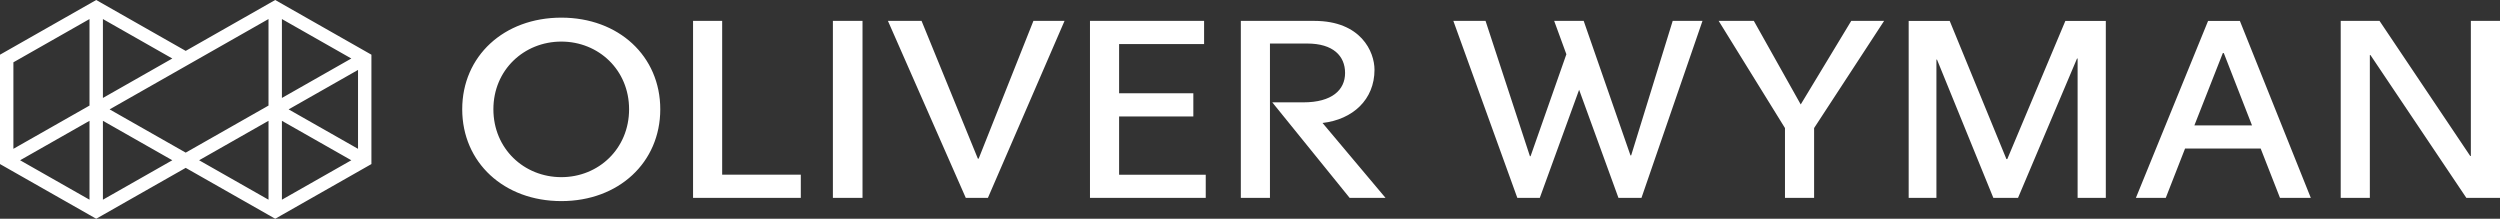 <?xml version="1.0" encoding="UTF-8"?>
<svg width="320px" height="28px" viewBox="0 0 320 28" version="1.1" xmlns="http://www.w3.org/2000/svg" xmlns:xlink="http://www.w3.org/1999/xlink">
    <rect x="0" y="0" width="320" height="28" fill="#333333" stroke="none"/>
    <!-- Generator: Sketch 59.1 (86144) - https://sketch.com -->
    <title>ow logo white</title>
    <desc>Created with Sketch.</desc>
    <g id="OW-redesign-v01.2-developed" stroke="none" stroke-width="1" fill="none" fill-rule="evenodd">
        <g id="01.03" transform="translate(-50, -3546)" fill="#FFFFFF">
            <g id="Group-45" transform="translate(0, 3266)">
                <g id="Group-31" transform="translate(0, 238)">
                    <path d="M85.226,42 L97.542,49.001 L97.542,63 L85.228,70 L73.771,63.487 L62.314,70 L61.457,69.512 L50.859,63.488 L50,63 L50,49.001 L62.314,42.001 L73.771,48.513 L85.226,42 Z M121.853,44.258 C129.191,44.258 134.515,49.187 134.515,55.983 C134.515,62.797 129.191,67.74 121.853,67.74 C114.5,67.74 109.164,62.797 109.164,55.983 C109.164,49.187 114.5,44.258 121.853,44.258 Z M61.457,57.464 L52.574,62.513 L61.457,67.562 L61.457,57.464 Z M63.173,57.462 L63.173,67.562 L72.056,62.512 L72.056,62.512 L63.173,57.462 Z M84.37,57.462 L75.487,62.513 L84.37,67.562 L84.37,57.462 Z M86.085,57.464 L86.085,67.562 L94.968,62.513 L86.085,57.464 Z M354.58,44.674 L366.19,61.967 L366.269,61.967 L366.269,44.674 L370,44.674 L370,67.328 L365.693,67.328 L353.419,49.049 L353.34,49.049 L353.34,67.325 L349.611,67.325 L349.611,44.674 L354.58,44.674 Z M167.96,44.674 L175.169,62.313 L175.266,62.313 L182.277,44.674 L186.261,44.674 L176.453,67.326 L173.619,67.326 L163.655,44.674 L167.96,44.674 Z M142.437,44.674 L142.437,64.357 L152.503,64.357 L152.503,67.326 L138.711,67.326 L138.711,44.674 L142.437,44.674 Z M160.402,44.674 L160.402,67.326 L156.61,67.326 L156.61,44.674 L160.402,44.674 Z M218.231,44.674 C224.208,44.674 225.936,48.625 225.936,50.935 C225.936,54.744 223.155,57.297 219.284,57.74 L227.345,67.326 L222.753,67.326 L212.851,55.1 L216.84,55.1 C220.477,55.1 222.17,53.523 222.17,51.34 C222.17,49.158 220.642,47.572 217.322,47.572 L212.554,47.572 L212.554,67.326 L208.826,67.326 L208.826,44.674 L218.231,44.674 Z M240.15,44.674 L245.83,61.996 L245.912,61.996 L250.496,48.945 L248.934,44.674 L252.712,44.674 L258.701,61.892 L258.789,61.892 L264.105,44.674 L267.918,44.674 L260.109,67.325 L257.161,67.325 L252.127,53.49 L247.094,67.325 L244.216,67.325 L236.028,44.674 L240.15,44.674 Z M299.562,44.676 L306.82,62.358 L306.934,62.358 L314.367,44.676 L319.544,44.676 L319.544,67.325 L315.934,67.325 L315.934,49.492 L315.858,49.492 L308.308,67.325 L305.147,67.325 L297.938,49.632 L297.862,49.632 L297.862,67.325 L294.31,67.325 L294.31,44.676 L299.562,44.676 Z M336.704,44.676 L345.782,67.325 L341.837,67.325 L339.365,61.01 L329.689,61.01 L327.219,67.325 L323.395,67.325 L332.635,44.676 L336.704,44.676 Z M204.124,44.673 L204.124,47.64 L193.245,47.64 L193.245,53.941 L202.747,53.941 L202.747,56.908 L193.245,56.908 L193.245,64.364 L204.335,64.364 L204.335,67.325 L189.517,67.325 L189.517,44.673 L204.124,44.673 Z M274.491,44.674 L280.493,55.37 L286.959,44.674 L291.166,44.674 L282.205,58.391 L282.205,67.323 L278.477,67.323 L278.477,58.391 L269.989,44.674 L274.491,44.674 Z M121.853,47.323 C117.072,47.323 113.154,50.953 113.154,55.983 C113.154,61.031 117.072,64.675 121.853,64.675 C126.616,64.675 130.523,61.031 130.523,55.983 C130.523,50.953 126.616,47.323 121.853,47.323 Z M84.369,44.437 L64.031,56 L73.771,61.536 L84.369,55.512 L84.369,44.437 Z M61.457,44.439 L51.715,49.976 L51.715,61.049 L61.457,55.512 L61.457,44.439 Z M95.827,50.951 L86.944,56 L95.827,61.049 L95.827,50.951 Z M334.646,48.792 L334.522,48.792 L330.882,58.048 L338.256,58.048 L334.646,48.792 Z M63.173,44.438 L63.173,54.538 L72.055,49.488 L63.173,44.438 Z M86.085,44.438 L86.085,54.538 L94.969,49.488 L86.085,44.438 Z" id="ow-logo-white"></path>
                </g>
            </g>
        </g>
    </g>
</svg>